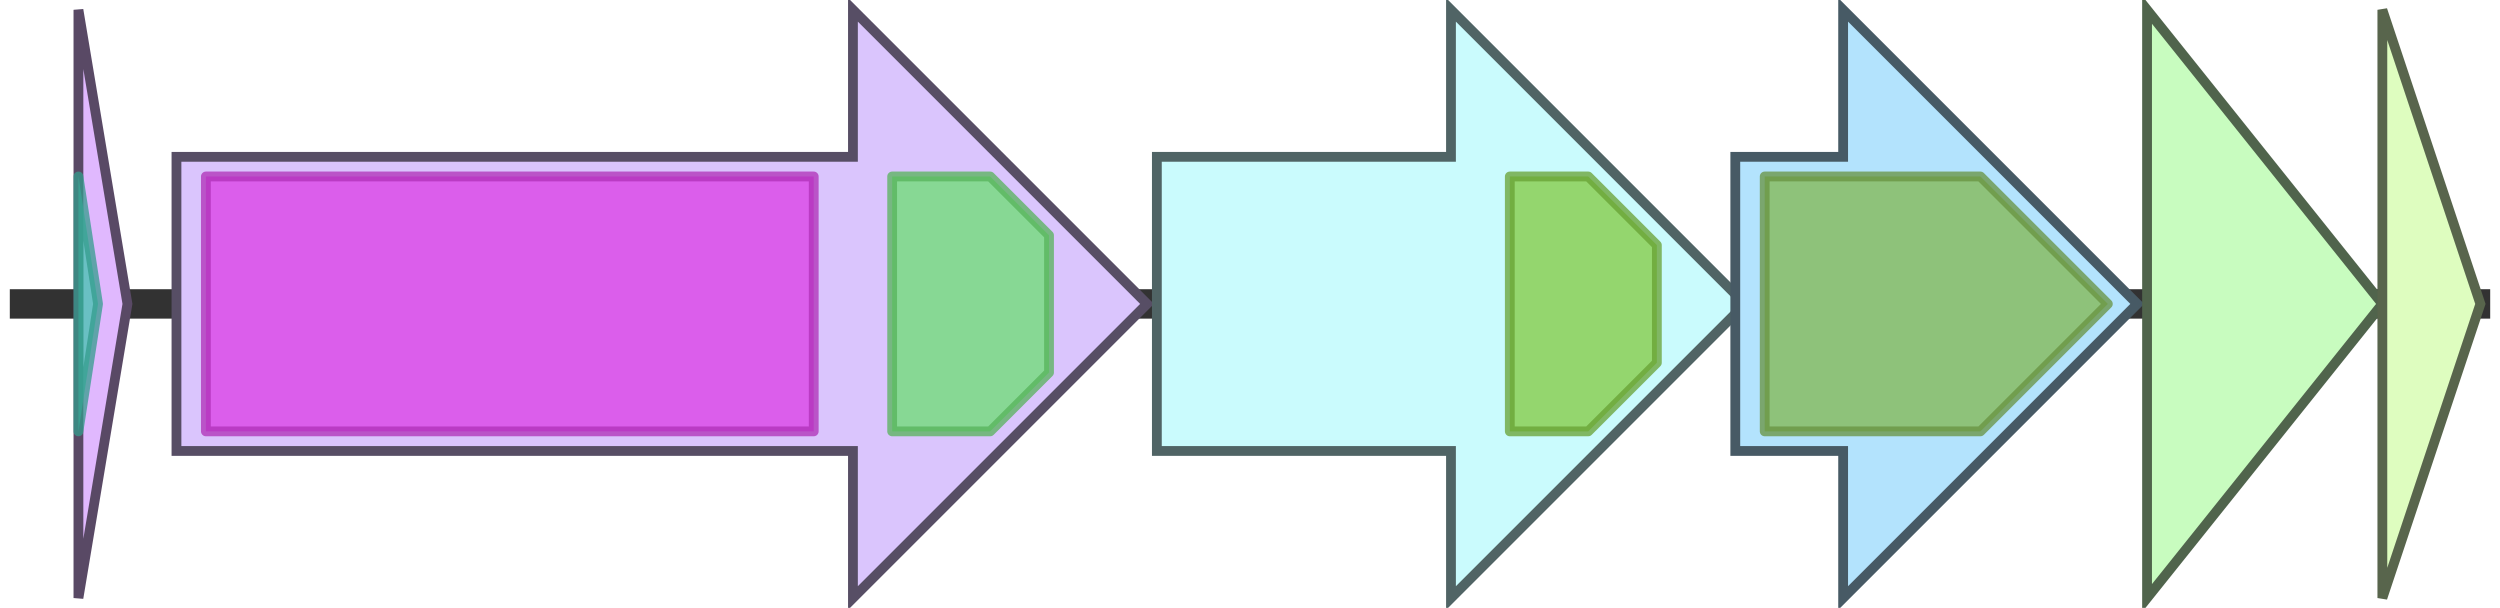 <svg version="1.1" baseProfile="full" xmlns="http://www.w3.org/2000/svg" width="255" height="62">
	<line x1="1" y1="31" x2="254" y2="31" style="stroke:rgb(50,50,50); stroke-width:3 "/>
	<g>
		<title>nisin</title>
		<polygon class="nisin" points="8,16 8,16 8,1 13,31 8,61 8,46 8,46" fill="rgb(224,184,254)" fill-opacity="1.0" stroke="rgb(89,73,101)" stroke-width="1" />
		<g>
			<title>PF02052</title>
			<polygon class="PF02052" points="8,18 8,18 10,31 8,44 8,44" stroke-linejoin="round" width="4" height="26" fill="rgb(66,195,175)" stroke="rgb(52,156,140)" stroke-width="1" opacity="0.75" />
		</g>
	</g>
	<g>
		<title>nisB</title>
		<polygon class="nisB" points="18,16 87,16 87,1 117,31 87,61 87,46 18,46" fill="rgb(218,197,253)" fill-opacity="1.0" stroke="rgb(87,78,101)" stroke-width="1" />
		<g>
			<title>PF04738</title>
			<rect class="PF04738" x="21" y="18" stroke-linejoin="round" width="62" height="26" fill="rgb(219,60,229)" stroke="rgb(175,47,183)" stroke-width="1" opacity="0.75" />
		</g>
		<g>
			<title>PF14028</title>
			<polygon class="PF14028" points="91,18 101,18 107,24 107,38 101,44 91,44" stroke-linejoin="round" width="16" height="26" fill="rgb(107,223,113)" stroke="rgb(85,178,90)" stroke-width="1" opacity="0.75" />
		</g>
	</g>
	<g>
		<title>nisT</title>
		<polygon class="nisT" points="118,16 148,16 148,1 178,31 148,61 148,46 118,46" fill="rgb(202,251,253)" fill-opacity="1.0" stroke="rgb(80,100,101)" stroke-width="1" />
		<g>
			<title>PF00005</title>
			<polygon class="PF00005" points="154,18 162,18 169,25 169,37 162,44 154,44" stroke-linejoin="round" width="15" height="26" fill="rgb(129,201,63)" stroke="rgb(103,160,50)" stroke-width="1" opacity="0.75" />
		</g>
	</g>
	<g>
		<title>nisC</title>
		<polygon class="nisC" points="177,16 188,16 188,1 218,31 188,61 188,46 177,46" fill="rgb(179,227,253)" fill-opacity="1.0" stroke="rgb(71,90,101)" stroke-width="1" />
		<g>
			<title>PF05147</title>
			<polygon class="PF05147" points="180,18 202,18 215,31 202,44 180,44" stroke-linejoin="round" width="37" height="26" fill="rgb(129,182,79)" stroke="rgb(103,145,63)" stroke-width="1" opacity="0.75" />
		</g>
	</g>
	<g>
		<title>nisI</title>
		<polygon class="nisI" points="219,16 219,16 219,1 243,31 219,61 219,46 219,46" fill="rgb(200,252,191)" fill-opacity="1.0" stroke="rgb(80,100,76)" stroke-width="1" />
	</g>
	<g>
		<title>nisP</title>
		<polygon class="nisP" points="243,16 243,16 243,1 253,31 243,61 243,46 243,46" fill="rgb(222,253,191)" fill-opacity="1.0" stroke="rgb(88,101,76)" stroke-width="1" />
	</g>
</svg>
